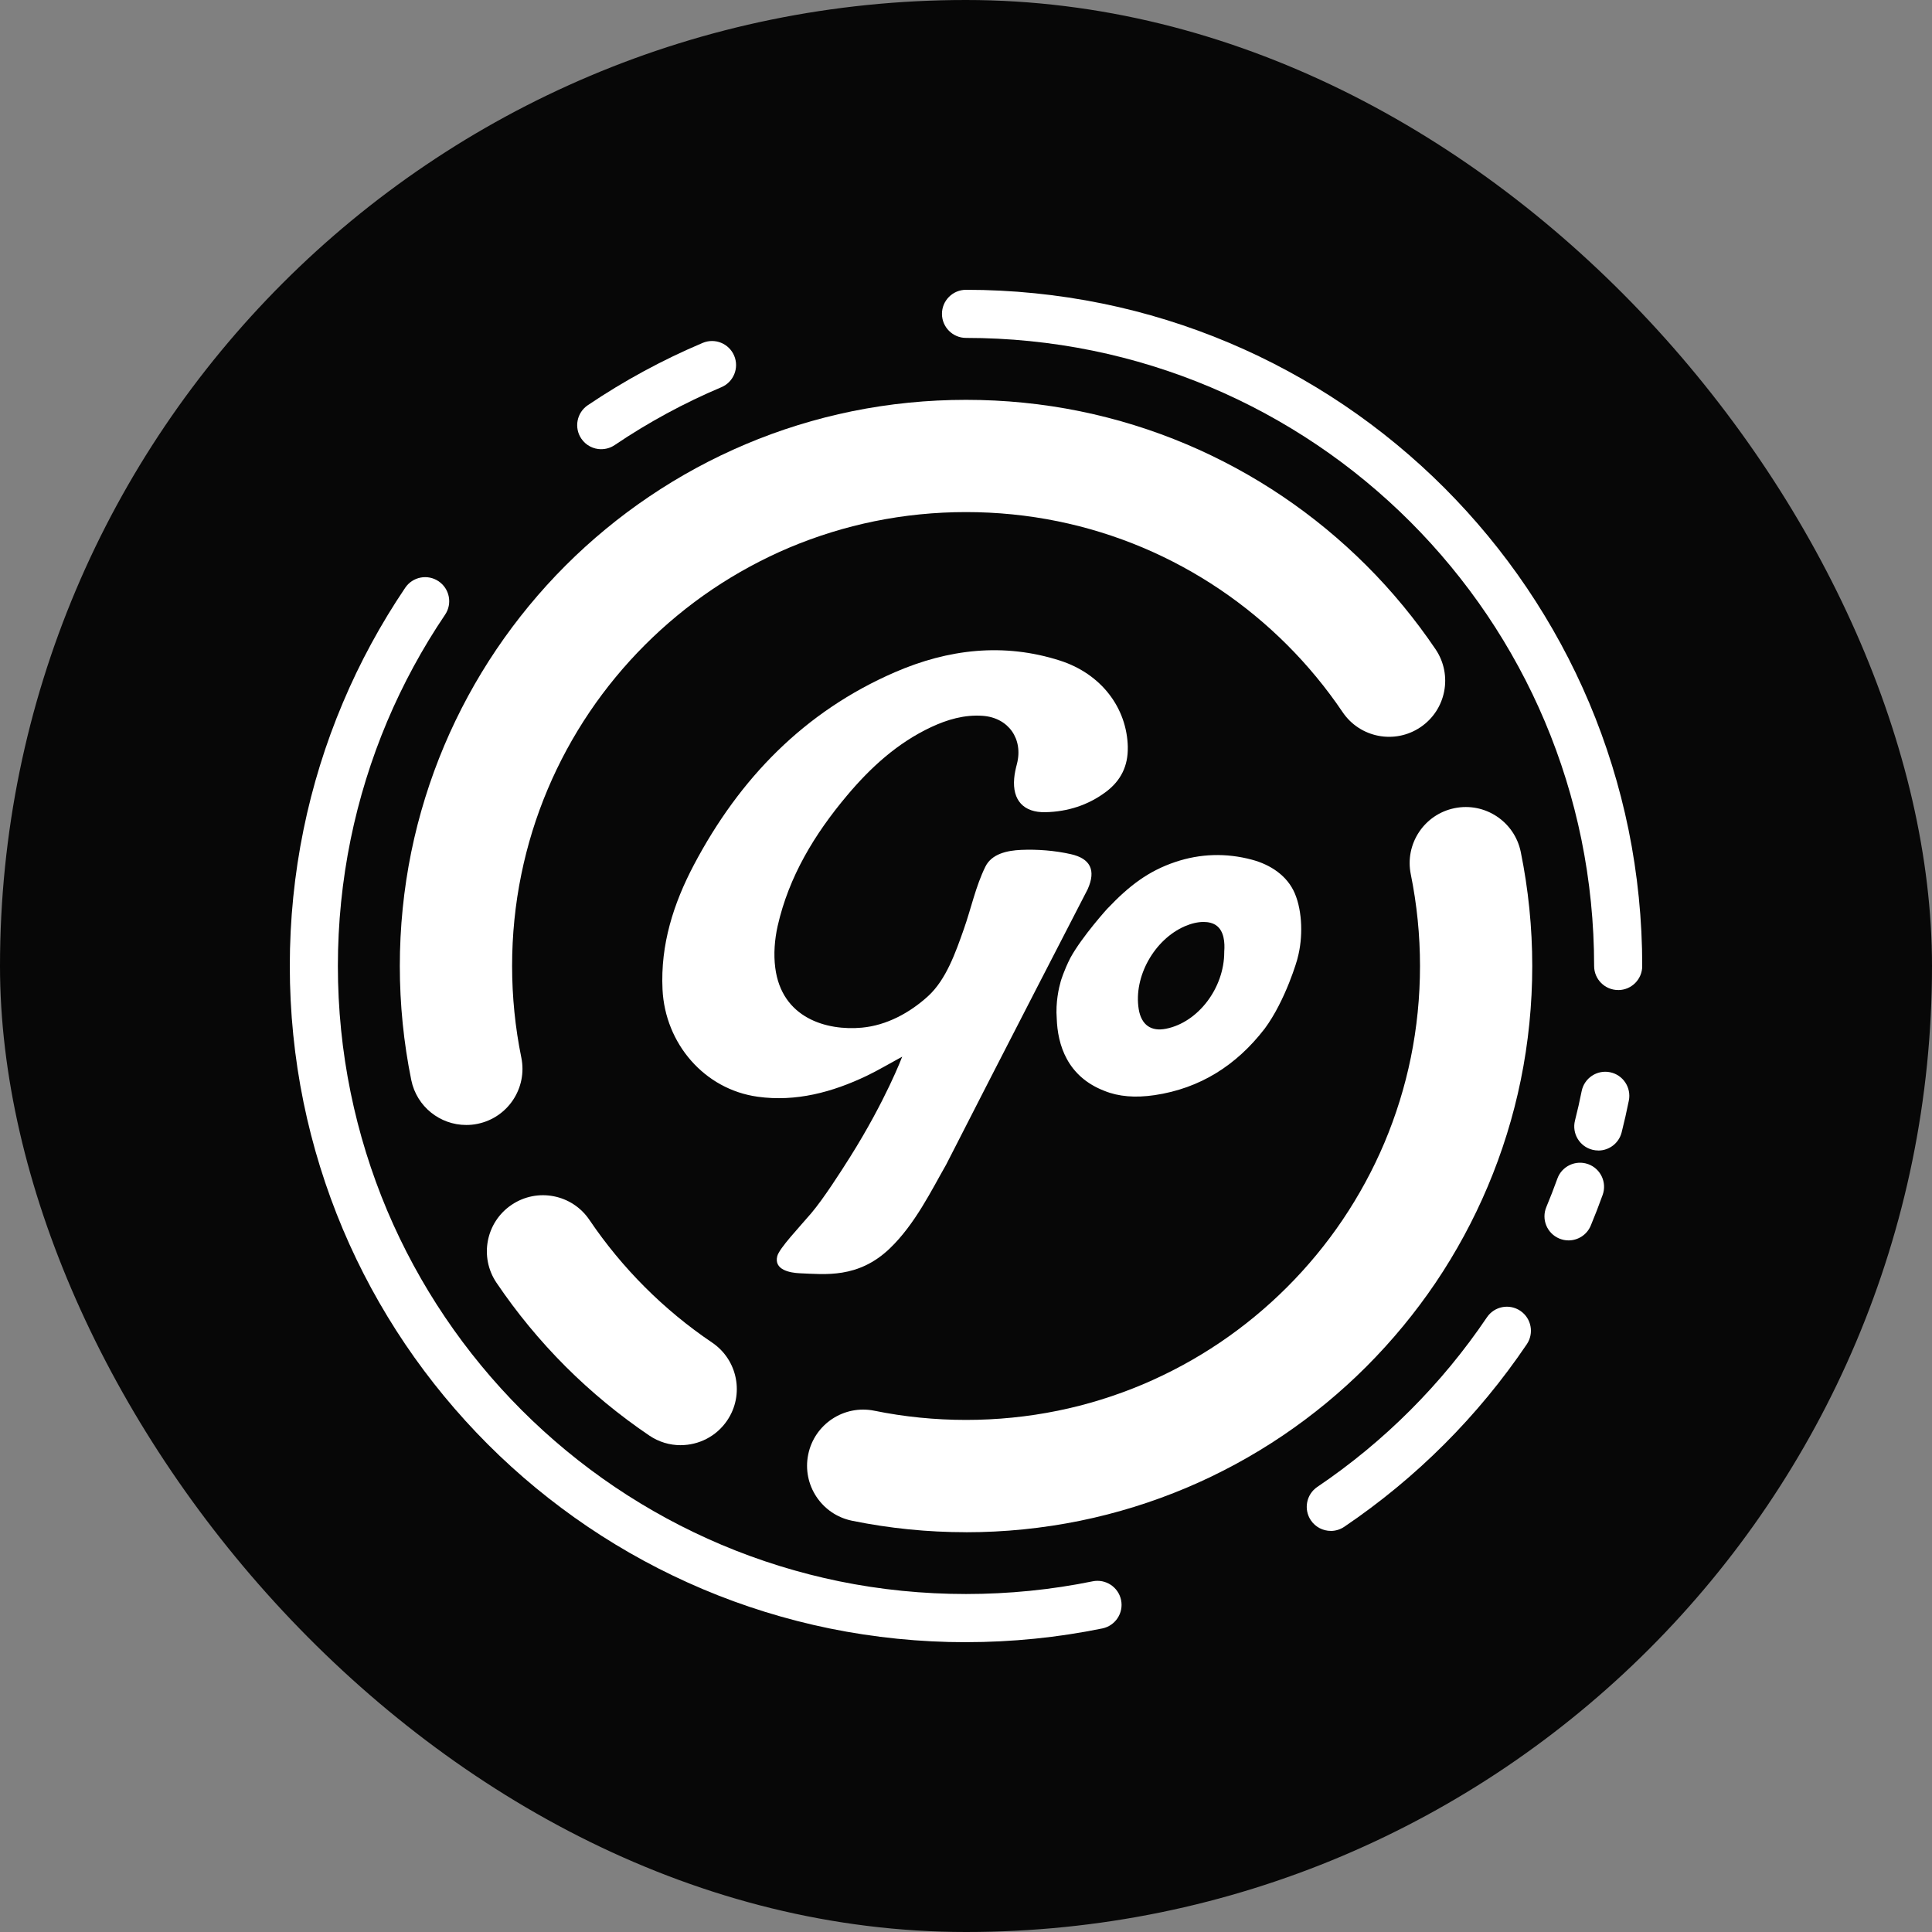 <svg xmlns="http://www.w3.org/2000/svg" version="1.1" xmlns:xlink="http://www.w3.org/1999/xlink" width="1000" height="1000"><rect width="100%" height="100%" fill="#808080" stroke="none"/><g clip-path="url(#SvgjsClipPath1356)"><rect width="1000" height="1000" fill="#070707"></rect><g transform="matrix(17.5,0,0,17.5,150,150)"><svg xmlns="http://www.w3.org/2000/svg" version="1.1" xmlns:xlink="http://www.w3.org/1999/xlink" width="40" height="40"><svg width="40" height="40" viewBox="0 0 40 40" fill="none" xmlns="http://www.w3.org/2000/svg">
<g clip-path="url(#clip0_2695_159)">
<path d="M24.785 13.533C24.795 14.085 24.578 14.519 24.145 14.845C23.615 15.244 23.007 15.436 22.349 15.451C21.702 15.465 21.369 15.096 21.425 14.452C21.437 14.309 21.469 14.165 21.506 14.025C21.698 13.287 21.258 12.658 20.499 12.601C19.957 12.561 19.451 12.709 18.968 12.935C17.971 13.403 17.178 14.128 16.479 14.96C15.522 16.099 14.761 17.351 14.429 18.818C14.34 19.215 14.306 19.648 14.358 20.05C14.548 21.544 15.879 21.919 16.917 21.824C17.653 21.757 18.336 21.385 18.876 20.894C19.417 20.401 19.696 19.588 19.936 18.909C20.153 18.294 20.285 17.646 20.574 17.06C20.761 16.682 21.217 16.584 21.627 16.566C22.117 16.545 22.623 16.585 23.101 16.692C23.672 16.82 23.855 17.16 23.598 17.731C23.598 17.731 20.963 22.833 19.414 25.873C18.981 26.63 18.491 27.641 17.745 28.355C16.809 29.25 15.826 29.117 15.087 29.088C14.797 29.076 14.313 28.989 14.418 28.581C14.479 28.346 15.073 27.723 15.425 27.309C15.781 26.889 16.283 26.108 16.576 25.642C17.632 23.962 18.113 22.682 18.113 22.682C17.708 22.902 17.392 23.091 17.062 23.249C16.043 23.735 14.968 24.023 13.841 23.867C12.259 23.649 11.101 22.292 11.024 20.694C10.96 19.366 11.348 18.152 11.955 17.003C13.304 14.451 15.222 12.472 17.897 11.311C19.472 10.628 21.111 10.432 22.78 10.967C23.998 11.358 24.764 12.365 24.786 13.532L24.785 13.533ZM28.826 21.864C27.996 22.938 26.924 23.62 25.577 23.82C25.003 23.904 24.513 23.863 24.098 23.695C22.987 23.269 22.71 22.32 22.684 21.557C22.646 21.074 22.747 20.645 22.804 20.446C22.804 20.446 22.895 20.135 23.087 19.76C23.431 19.129 24.203 18.275 24.194 18.291C24.83 17.621 25.4 17.19 26.186 16.925C26.928 16.675 27.693 16.652 28.458 16.856C29.002 17.001 29.501 17.326 29.725 17.852C29.952 18.386 29.97 19.163 29.808 19.763C29.812 19.775 29.458 21.017 28.827 21.864L28.826 21.864ZM27.404 18.801C27.306 18.731 27.176 18.697 27.026 18.697C26.859 18.697 26.668 18.74 26.473 18.824C25.567 19.218 24.954 20.317 25.108 21.274C25.145 21.506 25.239 21.68 25.379 21.777C25.517 21.873 25.698 21.9 25.919 21.855C26.868 21.665 27.639 20.648 27.638 19.588V19.575C27.659 19.313 27.635 18.966 27.403 18.801H27.404Z" fill="white"></path>
<path d="M30.79 36.708C30.562 36.708 30.337 36.598 30.2 36.395C29.98 36.069 30.066 35.627 30.391 35.407C31.375 34.743 32.3 33.98 33.14 33.139C33.981 32.299 34.744 31.374 35.408 30.39C35.628 30.065 36.07 29.979 36.396 30.199C36.721 30.419 36.807 30.861 36.587 31.187C35.872 32.246 35.051 33.241 34.146 34.145C33.242 35.05 32.246 35.871 31.187 36.587C31.065 36.669 30.926 36.709 30.79 36.709L30.79 36.708Z" fill="white"></path>
<path d="M20 40C18.643 40 17.286 39.863 15.968 39.594C14.683 39.331 13.419 38.94 12.212 38.429C11.027 37.928 9.883 37.308 8.814 36.586C7.755 35.87 6.759 35.05 5.855 34.145C4.95 33.239 4.129 32.244 3.414 31.186C2.692 30.116 2.071 28.973 1.571 27.788C1.061 26.58 0.669 25.316 0.406 24.031C0.136 22.713 -0 21.356 -0 19.999C-0 18.642 0.136 17.285 0.406 15.967C0.668 14.682 1.06 13.418 1.571 12.21C2.071 11.024 2.692 9.882 3.414 8.812C3.634 8.487 4.076 8.401 4.401 8.621C4.727 8.841 4.813 9.283 4.593 9.609C3.922 10.601 3.347 11.663 2.881 12.764C2.408 13.885 2.044 15.059 1.8 16.252C1.55 17.476 1.422 18.737 1.422 19.999C1.422 21.261 1.549 22.522 1.8 23.746C2.044 24.939 2.408 26.113 2.881 27.234C3.347 28.335 3.922 29.396 4.593 30.389C5.257 31.373 6.02 32.298 6.86 33.138C7.701 33.979 8.626 34.742 9.609 35.406C10.602 36.076 11.664 36.652 12.765 37.117C13.886 37.591 15.059 37.955 16.252 38.199C18.701 38.7 21.298 38.7 23.747 38.199C24.131 38.121 24.508 38.369 24.587 38.754C24.665 39.139 24.417 39.514 24.032 39.593C22.714 39.862 21.357 39.999 20 39.999L20 40Z" fill="white"></path>
<path d="M9.212 4.715C8.984 4.715 8.759 4.605 8.622 4.402C8.402 4.076 8.488 3.634 8.813 3.414C9.883 2.692 11.025 2.072 12.211 1.571C12.573 1.418 12.99 1.587 13.143 1.949C13.296 2.311 13.127 2.728 12.765 2.881C11.664 3.346 10.602 3.922 9.61 4.592C9.488 4.675 9.349 4.714 9.212 4.714V4.715Z" fill="white"></path>
<path d="M39.289 20.711C38.897 20.711 38.578 20.393 38.578 20C38.578 18.738 38.451 17.477 38.201 16.253C37.957 15.059 37.593 13.886 37.119 12.765C36.654 11.664 36.078 10.603 35.408 9.61C34.743 8.626 33.98 7.701 33.14 6.861C32.299 6.02 31.375 5.257 30.391 4.593C29.398 3.923 28.336 3.346 27.235 2.882C26.114 2.408 24.941 2.044 23.748 1.8C22.524 1.55 21.263 1.423 20.001 1.423C19.608 1.423 19.289 1.104 19.289 0.711C19.289 0.319 19.608 0 20.001 0C21.359 0 22.715 0.137 24.033 0.406C25.318 0.668 26.582 1.06 27.789 1.571C28.974 2.072 30.118 2.692 31.187 3.414C32.246 4.129 33.241 4.95 34.146 5.855C35.05 6.76 35.872 7.755 36.587 8.814C37.309 9.883 37.93 11.026 38.431 12.212C38.941 13.419 39.333 14.683 39.596 15.969C39.865 17.287 40.001 18.644 40.001 20.001C40.001 20.393 39.683 20.712 39.29 20.712L39.289 20.711Z" fill="white"></path>
<path d="M38.703 25.457C38.645 25.457 38.586 25.45 38.528 25.435C38.146 25.339 37.916 24.952 38.012 24.571C38.085 24.283 38.152 23.99 38.21 23.698C38.288 23.314 38.664 23.064 39.049 23.142C39.434 23.22 39.683 23.596 39.605 23.981C39.542 24.295 39.47 24.611 39.392 24.921C39.31 25.243 39.021 25.458 38.703 25.458V25.457Z" fill="white"></path>
<path d="M37.821 28.116C37.73 28.116 37.637 28.098 37.548 28.061C37.185 27.91 37.013 27.494 37.164 27.131C37.279 26.856 37.388 26.573 37.491 26.289C37.623 25.92 38.032 25.728 38.401 25.86C38.771 25.993 38.963 26.401 38.83 26.771C38.721 27.076 38.602 27.381 38.479 27.677C38.366 27.951 38.101 28.116 37.822 28.116H37.821Z" fill="white"></path>
<path d="M5.217 24.702C4.445 24.702 3.754 24.161 3.593 23.375C3.368 22.271 3.254 21.135 3.254 20C3.254 18.864 3.368 17.728 3.593 16.625C3.813 15.549 4.142 14.49 4.569 13.479C4.989 12.486 5.508 11.528 6.113 10.633C6.712 9.747 7.399 8.913 8.156 8.156C8.913 7.399 9.747 6.711 10.634 6.113C11.529 5.508 12.486 4.989 13.479 4.569C14.491 4.141 15.549 3.813 16.626 3.593C18.833 3.142 21.169 3.142 23.376 3.593C24.452 3.813 25.511 4.141 26.522 4.569C27.515 4.989 28.473 5.508 29.368 6.113C30.254 6.711 31.087 7.399 31.845 8.156C32.603 8.913 33.29 9.747 33.889 10.633C34.402 11.393 34.202 12.425 33.442 12.937C32.682 13.45 31.651 13.25 31.138 12.49C30.658 11.779 30.106 11.11 29.499 10.503C28.891 9.895 28.222 9.343 27.511 8.863C26.794 8.379 26.027 7.962 25.231 7.626C24.421 7.284 23.574 7.022 22.712 6.846C20.942 6.484 19.062 6.484 17.291 6.846C16.43 7.022 15.582 7.285 14.772 7.626C13.977 7.963 13.21 8.379 12.492 8.863C11.781 9.344 11.112 9.896 10.505 10.503C9.897 11.111 9.345 11.779 8.865 12.49C8.381 13.208 7.964 13.975 7.629 14.77C7.286 15.58 7.024 16.427 6.848 17.289C6.666 18.174 6.575 19.086 6.575 20C6.575 20.913 6.667 21.825 6.848 22.71C7.031 23.608 6.452 24.485 5.554 24.668C5.442 24.692 5.33 24.702 5.22 24.702H5.217Z" fill="white"></path>
<path d="M11.561 34.173C11.241 34.173 10.918 34.081 10.633 33.888C9.747 33.289 8.914 32.602 8.156 31.845C7.398 31.087 6.711 30.254 6.113 29.368C5.6 28.608 5.8 27.576 6.56 27.064C7.32 26.551 8.351 26.751 8.863 27.511C9.343 28.222 9.895 28.89 10.503 29.498C11.111 30.106 11.779 30.658 12.491 31.138C13.25 31.651 13.45 32.682 12.937 33.441C12.616 33.916 12.093 34.172 11.56 34.172L11.561 34.173Z" fill="white"></path>
<path d="M20.001 36.747C18.866 36.747 17.73 36.633 16.627 36.407C15.729 36.223 15.149 35.346 15.333 34.448C15.516 33.55 16.393 32.971 17.291 33.154C19.062 33.516 20.94 33.516 22.712 33.154C23.574 32.979 24.422 32.715 25.231 32.374C26.026 32.037 26.793 31.622 27.511 31.137C28.222 30.657 28.89 30.105 29.498 29.497C30.106 28.889 30.658 28.221 31.138 27.51C31.622 26.792 32.039 26.025 32.375 25.23C32.717 24.42 32.98 23.573 33.156 22.711C33.337 21.825 33.428 20.913 33.428 20C33.428 19.088 33.336 18.176 33.156 17.29C32.972 16.392 33.551 15.515 34.449 15.332C35.347 15.148 36.224 15.728 36.408 16.626C36.633 17.729 36.748 18.865 36.748 20C36.748 21.136 36.634 22.272 36.408 23.375C36.188 24.451 35.859 25.51 35.431 26.522C35.012 27.515 34.493 28.473 33.889 29.368C33.29 30.254 32.602 31.087 31.845 31.845C31.088 32.603 30.255 33.29 29.368 33.889C28.472 34.494 27.515 35.013 26.523 35.432C25.511 35.859 24.453 36.188 23.376 36.408C22.272 36.633 21.137 36.748 20.001 36.748V36.747Z" fill="white"></path>
</g>
<defs>
<clipPath id="clip0_2695_159">
<rect width="40" height="40" fill="white"></rect>
</clipPath>
<clipPath id="SvgjsClipPath1356"><rect width="1000" height="1000" x="0" y="0" rx="500" ry="500"></rect></clipPath></defs>
</svg></svg></g></g></svg>